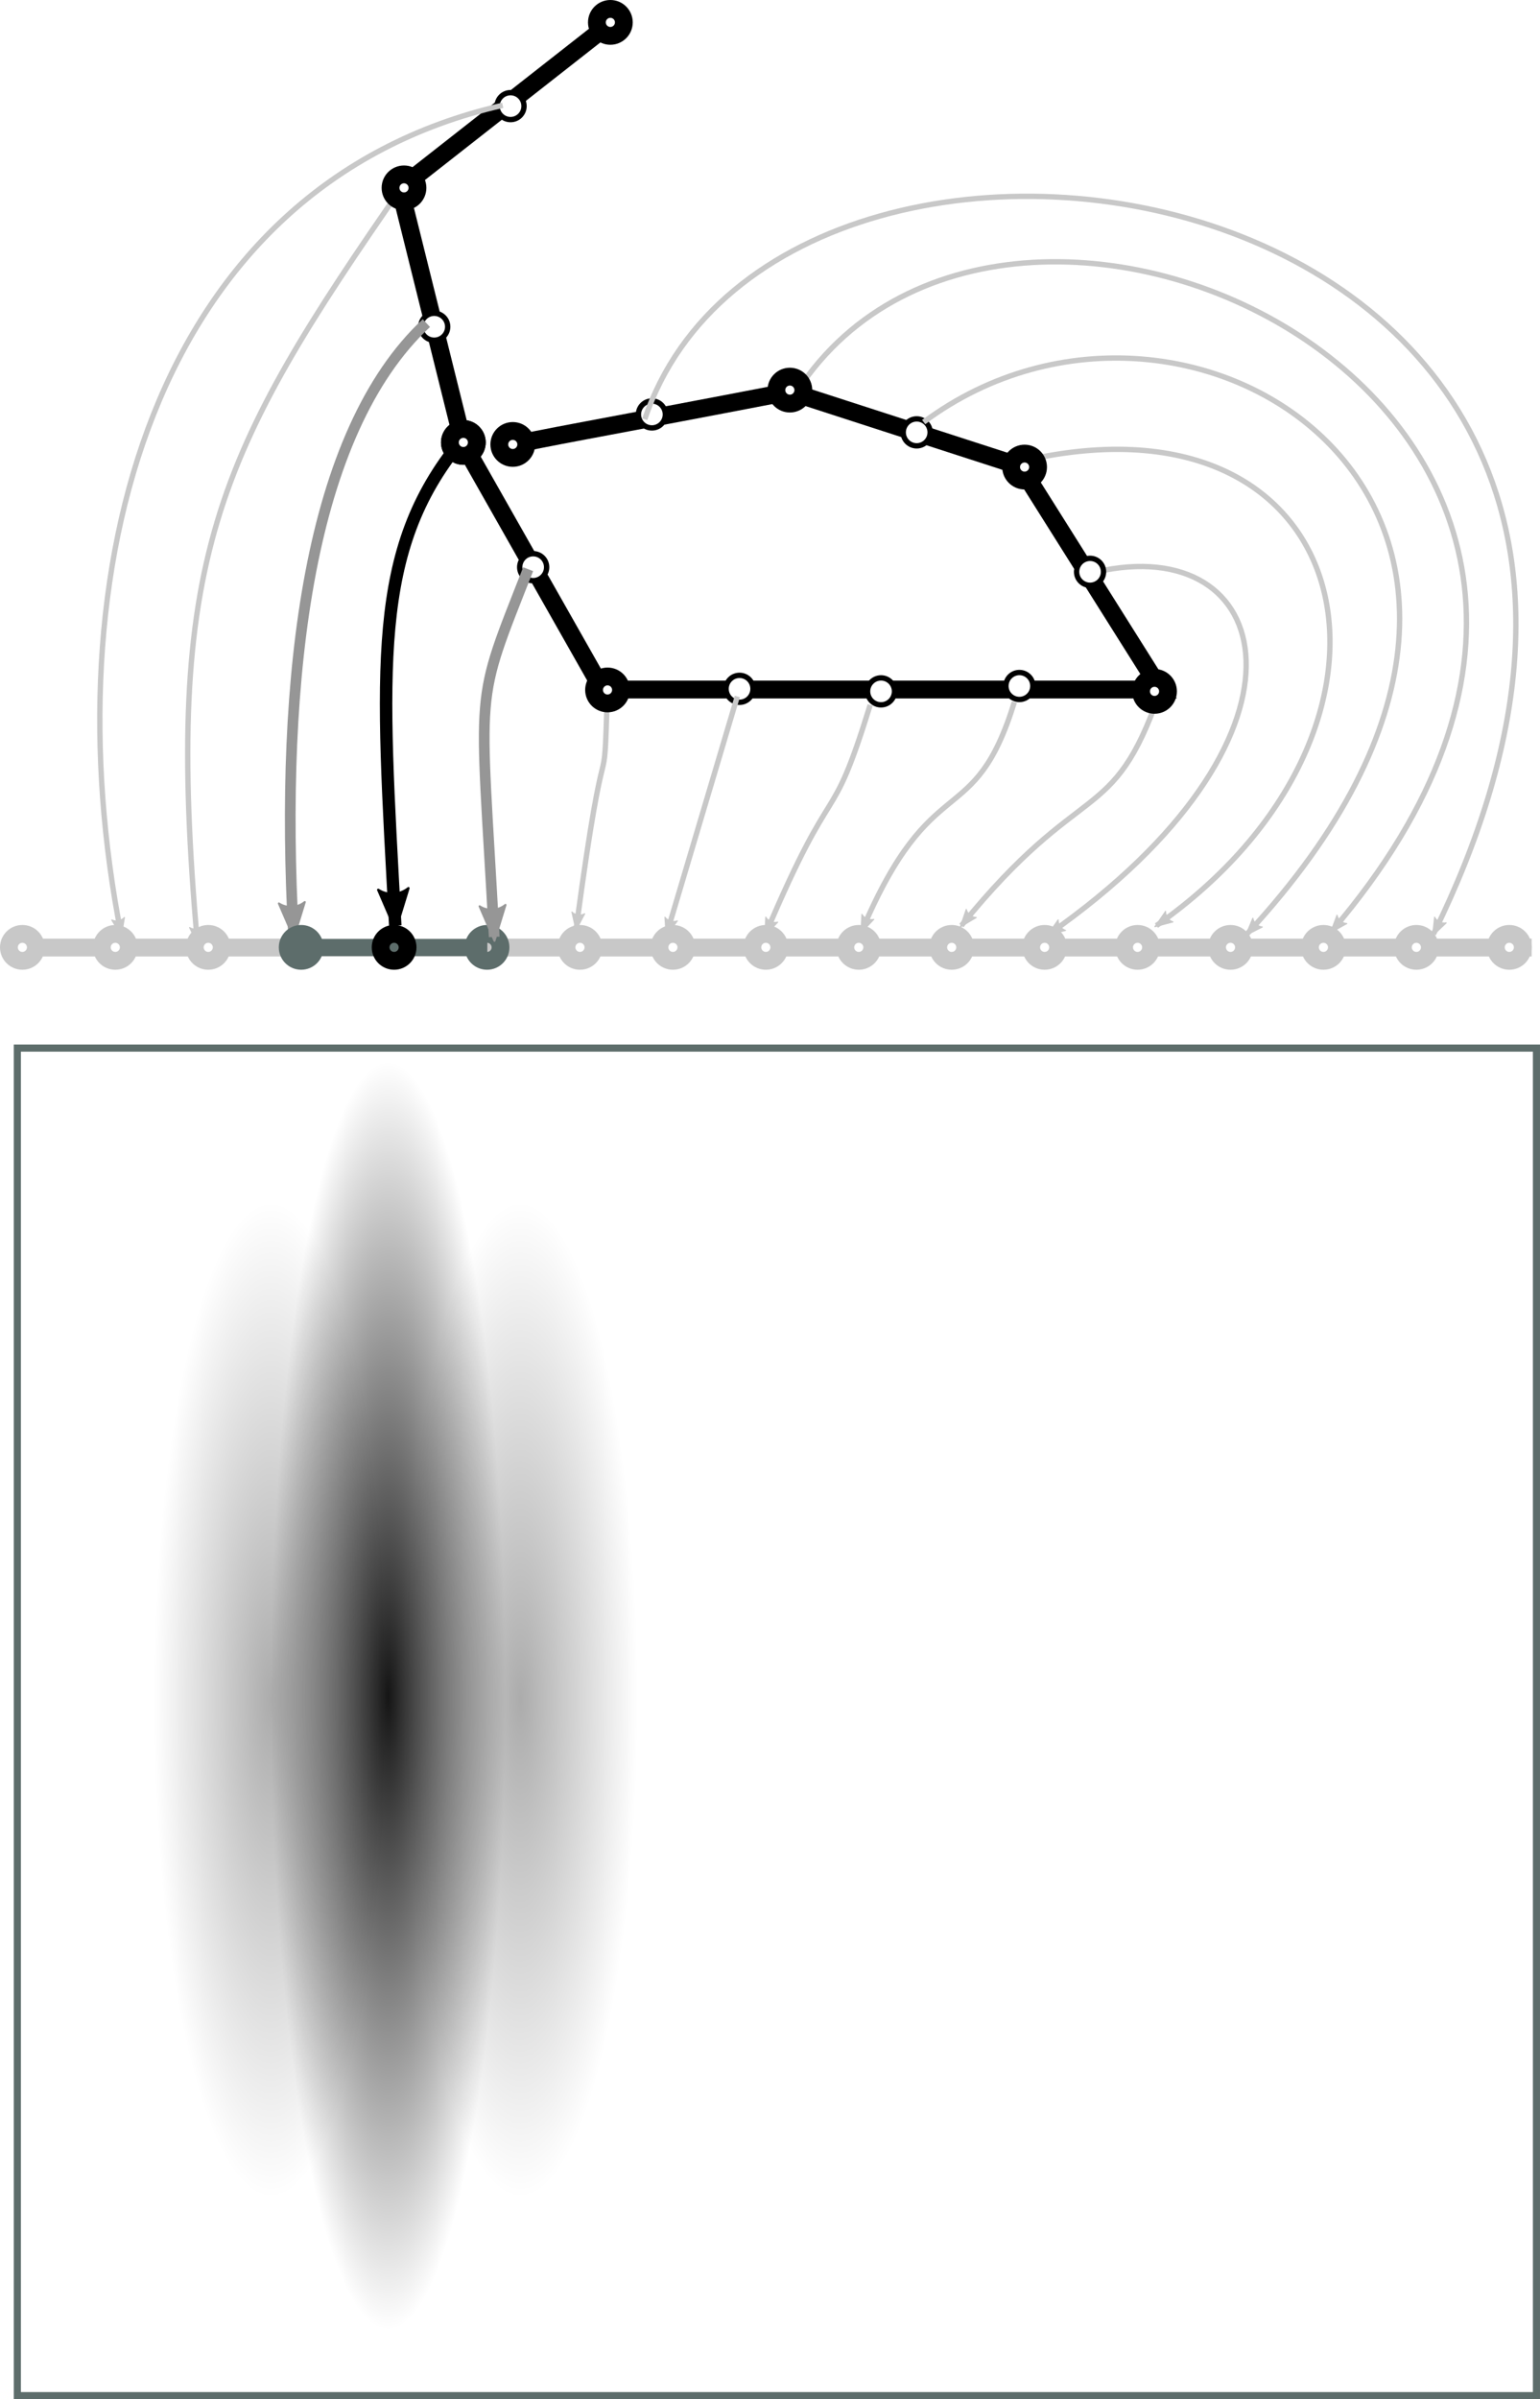 <?xml version="1.0" encoding="UTF-8" standalone="no"?>
<!-- Created with Inkscape (http://www.inkscape.org/) -->

<svg
   xmlns:osb="http://www.openswatchbook.org/uri/2009/osb"
   xmlns:dc="http://purl.org/dc/elements/1.1/"
   xmlns:cc="http://creativecommons.org/ns#"
   xmlns:rdf="http://www.w3.org/1999/02/22-rdf-syntax-ns#"
   xmlns:svg="http://www.w3.org/2000/svg"
   xmlns="http://www.w3.org/2000/svg"
   xmlns:xlink="http://www.w3.org/1999/xlink"
   xmlns:sodipodi="http://sodipodi.sourceforge.net/DTD/sodipodi-0.dtd"
   xmlns:inkscape="http://www.inkscape.org/namespaces/inkscape"
   width="48.8mm"
   height="75.978mm"
   viewBox="0 0 172.914 269.213"
   id="svg2"
   version="1.1"
   inkscape:version="0.91 r13725"
   sodipodi:docname="sensory input.svg">
  <defs
     id="defs4">
    <marker
       inkscape:stockid="Arrow2Lend"
       orient="auto"
       refY="0"
       refX="0"
       id="marker4367"
       style="overflow:visible"
       inkscape:isstock="true">
      <path
         inkscape:connector-curvature="0"
         id="path4369"
         style="fill:#c8c8c8;fill-opacity:1;fill-rule:evenodd;stroke:#c8c8c8;stroke-width:0.625;stroke-linejoin:round;stroke-opacity:1"
         d="M 8.719,4.034 -2.207,0.016 8.719,-4.002 c -1.745,2.372 -1.735,5.617 -6e-7,8.035 z"
         transform="matrix(-1.1,0,0,-1.1,-1.1,0)" />
    </marker>
    <marker
       inkscape:stockid="Arrow2Lend"
       orient="auto"
       refY="0"
       refX="0"
       id="marker4363"
       style="overflow:visible"
       inkscape:isstock="true">
      <path
         inkscape:connector-curvature="0"
         id="path4365"
         style="fill:#c8c8c8;fill-opacity:1;fill-rule:evenodd;stroke:#c8c8c8;stroke-width:0.625;stroke-linejoin:round;stroke-opacity:1"
         d="M 8.719,4.034 -2.207,0.016 8.719,-4.002 c -1.745,2.372 -1.735,5.617 -6e-7,8.035 z"
         transform="matrix(-1.1,0,0,-1.1,-1.1,0)" />
    </marker>
    <marker
       inkscape:stockid="Arrow2Lend"
       orient="auto"
       refY="0"
       refX="0"
       id="marker4341"
       style="overflow:visible"
       inkscape:isstock="true">
      <path
         inkscape:connector-curvature="0"
         id="path4343"
         style="fill:#c8c8c8;fill-opacity:1;fill-rule:evenodd;stroke:#c8c8c8;stroke-width:0.625;stroke-linejoin:round;stroke-opacity:1"
         d="M 8.719,4.034 -2.207,0.016 8.719,-4.002 c -1.745,2.372 -1.735,5.617 -6e-7,8.035 z"
         transform="matrix(-1.1,0,0,-1.1,-1.1,0)" />
    </marker>
    <marker
       inkscape:isstock="true"
       style="overflow:visible"
       id="marker23444"
       refX="0"
       refY="0"
       orient="auto"
       inkscape:stockid="Arrow2Lend">
      <path
         transform="matrix(-1.1,0,0,-1.1,-1.1,0)"
         d="M 8.719,4.034 -2.207,0.016 8.719,-4.002 c -1.745,2.372 -1.735,5.617 -6e-7,8.035 z"
         style="fill:#c8c8c8;fill-opacity:1;fill-rule:evenodd;stroke:#c8c8c8;stroke-width:0.625;stroke-linejoin:round;stroke-opacity:1"
         id="path23446"
         inkscape:connector-curvature="0" />
    </marker>
    <marker
       inkscape:stockid="Arrow2Lend"
       orient="auto"
       refY="0"
       refX="0"
       id="marker23338"
       style="overflow:visible"
       inkscape:isstock="true"
       inkscape:collect="always">
      <path
         id="path23340"
         style="fill:#c8c8c8;fill-opacity:1;fill-rule:evenodd;stroke:#c8c8c8;stroke-width:0.625;stroke-linejoin:round;stroke-opacity:1"
         d="M 8.719,4.034 -2.207,0.016 8.719,-4.002 c -1.745,2.372 -1.735,5.617 -6e-7,8.035 z"
         transform="matrix(-1.1,0,0,-1.1,-1.1,0)"
         inkscape:connector-curvature="0" />
    </marker>
    <marker
       inkscape:stockid="Arrow2Lend"
       orient="auto"
       refY="0"
       refX="0"
       id="marker22403"
       style="overflow:visible"
       inkscape:isstock="true">
      <path
         id="path22405"
         style="fill:#c8c8c8;fill-opacity:1;fill-rule:evenodd;stroke:#c8c8c8;stroke-width:0.625;stroke-linejoin:round;stroke-opacity:1"
         d="M 8.719,4.034 -2.207,0.016 8.719,-4.002 c -1.745,2.372 -1.735,5.617 -6e-7,8.035 z"
         transform="matrix(-1.1,0,0,-1.1,-1.1,0)"
         inkscape:connector-curvature="0" />
    </marker>
    <marker
       inkscape:stockid="Arrow2Lend"
       orient="auto"
       refY="0"
       refX="0"
       id="marker22137"
       style="overflow:visible"
       inkscape:isstock="true">
      <path
         id="path22139"
         style="fill:#969696;fill-opacity:1;fill-rule:evenodd;stroke:#969696;stroke-width:0.625;stroke-linejoin:round;stroke-opacity:1"
         d="M 8.719,4.034 -2.207,0.016 8.719,-4.002 c -1.745,2.372 -1.735,5.617 -6e-7,8.035 z"
         transform="matrix(-1.1,0,0,-1.1,-1.1,0)"
         inkscape:connector-curvature="0" />
    </marker>
    <marker
       inkscape:isstock="true"
       style="overflow:visible"
       id="marker18681"
       refX="0"
       refY="0"
       orient="auto"
       inkscape:stockid="Arrow2Lend"
       inkscape:collect="always">
      <path
         transform="matrix(-1.1,0,0,-1.1,-1.1,0)"
         d="M 8.719,4.034 -2.207,0.016 8.719,-4.002 c -1.745,2.372 -1.735,5.617 -6e-7,8.035 z"
         style="fill:#969696;fill-opacity:1;fill-rule:evenodd;stroke:#969696;stroke-width:0.625;stroke-linejoin:round;stroke-opacity:1"
         id="path18683"
         inkscape:connector-curvature="0" />
    </marker>
    <marker
       inkscape:isstock="true"
       style="overflow:visible"
       id="marker17883"
       refX="0"
       refY="0"
       orient="auto"
       inkscape:stockid="Arrow2Lend"
       inkscape:collect="always">
      <path
         transform="matrix(-1.1,0,0,-1.1,-1.1,0)"
         d="M 8.719,4.034 -2.207,0.016 8.719,-4.002 c -1.745,2.372 -1.735,5.617 -6e-7,8.035 z"
         style="fill:#c8c8c8;fill-opacity:1;fill-rule:evenodd;stroke:#c8c8c8;stroke-width:0.625;stroke-linejoin:round;stroke-opacity:1"
         id="path17885"
         inkscape:connector-curvature="0" />
    </marker>
    <linearGradient
       inkscape:collect="always"
       id="linearGradient17763">
      <stop
         style="stop-color:#000000;stop-opacity:1;"
         offset="0"
         id="stop17765" />
      <stop
         style="stop-color:#000000;stop-opacity:0;"
         offset="1"
         id="stop17767" />
    </linearGradient>
    <linearGradient
       id="linearGradient17655"
       osb:paint="gradient">
      <stop
         style="stop-color:#5d6d6b;stop-opacity:1;"
         offset="0"
         id="stop17657" />
      <stop
         style="stop-color:#5d6d6b;stop-opacity:0;"
         offset="1"
         id="stop17659" />
    </linearGradient>
    <marker
       inkscape:stockid="Arrow2Lend"
       orient="auto"
       refY="0"
       refX="0"
       id="marker5111"
       style="overflow:visible"
       inkscape:isstock="true"
       inkscape:collect="always">
      <path
         id="path5113"
         style="fill:#000000;fill-opacity:1;fill-rule:evenodd;stroke:#000000;stroke-width:0.625;stroke-linejoin:round;stroke-opacity:1"
         d="M 8.719,4.034 -2.207,0.016 8.719,-4.002 c -1.745,2.372 -1.735,5.617 -6e-7,8.035 z"
         transform="matrix(-1.1,0,0,-1.1,-1.1,0)"
         inkscape:connector-curvature="0" />
    </marker>
    <marker
       inkscape:isstock="true"
       style="overflow:visible"
       id="marker4529"
       refX="0"
       refY="0"
       orient="auto"
       inkscape:stockid="Arrow2Lend"
       inkscape:collect="always">
      <path
         transform="matrix(-1.1,0,0,-1.1,-1.1,0)"
         d="M 8.719,4.034 -2.207,0.016 8.719,-4.002 c -1.745,2.372 -1.735,5.617 -6e-7,8.035 z"
         style="fill:#c8c8c8;fill-opacity:1;fill-rule:evenodd;stroke:#c8c8c8;stroke-width:0.625;stroke-linejoin:round;stroke-opacity:1"
         id="path4531"
         inkscape:connector-curvature="0" />
    </marker>
    <radialGradient
       inkscape:collect="always"
       xlink:href="#linearGradient17763"
       id="radialGradient17769"
       cx="81.891"
       cy="341.848"
       fx="81.891"
       fy="341.848"
       r="13.966"
       gradientUnits="userSpaceOnUse"
       gradientTransform="matrix(0.943,0,0,4,27.767,-903.096)" />
    <radialGradient
       inkscape:collect="always"
       xlink:href="#linearGradient17763"
       id="radialGradient17773"
       gradientUnits="userSpaceOnUse"
       gradientTransform="matrix(0.943,0,0,5.091,40.907,-1276.497)"
       cx="81.891"
       cy="341.848"
       fx="81.891"
       fy="341.848"
       r="13.966" />
    <radialGradient
       inkscape:collect="always"
       xlink:href="#linearGradient17763"
       id="radialGradient17781"
       gradientUnits="userSpaceOnUse"
       gradientTransform="matrix(0.943,0,0,4,55.767,-903.096)"
       cx="81.891"
       cy="341.848"
       fx="81.891"
       fy="341.848"
       r="13.966" />
  </defs>
  <sodipodi:namedview
     id="base"
     pagecolor="#ffffff"
     bordercolor="#666666"
     borderopacity="1.0"
     inkscape:pageopacity="0.0"
     inkscape:pageshadow="2"
     inkscape:zoom="4.7254009"
     inkscape:cx="91.816624"
     inkscape:cy="174.25094"
     inkscape:document-units="px"
     inkscape:current-layer="layer1"
     showgrid="false"
     inkscape:window-width="1920"
     inkscape:window-height="1149"
     inkscape:window-x="0"
     inkscape:window-y="26"
     inkscape:window-maximized="1"
     fit-margin-top="0"
     fit-margin-left="0"
     fit-margin-right="0"
     fit-margin-bottom="0" />
  <g
     inkscape:label="Layer 1"
     inkscape:groupmode="layer"
     id="layer1"
     transform="translate(-74.557,-273.558)">
    <path
       sodipodi:nodetypes="cssccssc"
       inkscape:connector-curvature="0"
       id="path4173"
       d="m 76.151,379.883 21.298,0 21.298,0 21.298,0 42.595,0 21.298,0 21.298,0 21.298,0"
       style="fill:#ffffff;fill-opacity:1;fill-rule:nonzero;stroke:#c8c8c8;stroke-width:2;stroke-linecap:butt;stroke-linejoin:miter;stroke-opacity:1;color:#000000;clip-rule:nonzero;display:inline;overflow:visible;visibility:visible;opacity:1;isolation:auto;mix-blend-mode:normal;color-interpolation:sRGB;color-interpolation-filters:linearRGB;solid-color:#000000;solid-opacity:1;stroke-miterlimit:4;stroke-dasharray:none;stroke-dashoffset:0;filter-blend-mode:normal;filter-gaussianBlur-deviation:0;color-rendering:auto;image-rendering:auto;shape-rendering:auto;text-rendering:auto;enable-background:accumulate" />
    <path
       sodipodi:nodetypes="cc"
       inkscape:connector-curvature="0"
       id="path4527"
       d="M 119.891,294.258 C 98.814,324.579 92.904,336.261 96.72,379.323"
       style="fill:none;fill-rule:evenodd;stroke:#c8c8c8;stroke-width:0.6;stroke-linecap:butt;stroke-linejoin:miter;stroke-miterlimit:4;stroke-dasharray:none;stroke-opacity:1;marker-end:url(#marker4529)" />
    <path
       style="fill:none;fill-rule:evenodd;stroke:#000000;stroke-width:1.4;stroke-linecap:butt;stroke-linejoin:miter;stroke-miterlimit:4;stroke-dasharray:none;stroke-opacity:1;marker-end:url(#marker5111)"
       d="m 126.239,323.142 c -9.967,12.229 -8.894,25.181 -7.3,54.277"
       id="path5109"
       inkscape:connector-curvature="0"
       sodipodi:nodetypes="cc" />
    <path
       sodipodi:nodetypes="cc"
       inkscape:connector-curvature="0"
       id="path6699"
       d="m 142.744,351.709 c -0.445,13.498 0,0 -3.491,26.027"
       style="color:#000000;clip-rule:nonzero;display:inline;overflow:visible;visibility:visible;opacity:1;isolation:auto;mix-blend-mode:normal;color-interpolation:sRGB;color-interpolation-filters:linearRGB;solid-color:#000000;solid-opacity:1;fill:none;fill-opacity:1;fill-rule:evenodd;stroke:#c8c8c8;stroke-width:0.6;stroke-linecap:butt;stroke-linejoin:miter;stroke-miterlimit:4;stroke-dasharray:none;stroke-dashoffset:0;stroke-opacity:1;marker-end:url(#marker17883);color-rendering:auto;image-rendering:auto;shape-rendering:auto;text-rendering:auto;enable-background:accumulate" />
    <path
       sodipodi:nodetypes="cc"
       inkscape:connector-curvature="0"
       id="path8653"
       d="m 191.495,324.836 c 36.523,-7.028 44.021,30.788 12.908,52.583"
       style="color:#000000;clip-rule:nonzero;display:inline;overflow:visible;visibility:visible;opacity:1;isolation:auto;mix-blend-mode:normal;color-interpolation:sRGB;color-interpolation-filters:linearRGB;solid-color:#000000;solid-opacity:1;fill:none;fill-opacity:1;fill-rule:evenodd;stroke:#c8c8c8;stroke-width:0.6;stroke-linecap:butt;stroke-linejoin:miter;stroke-miterlimit:4;stroke-dasharray:none;stroke-dashoffset:0;stroke-opacity:1;marker-end:url(#marker4367);color-rendering:auto;image-rendering:auto;shape-rendering:auto;text-rendering:auto;enable-background:accumulate" />
    <path
       style="color:#000000;clip-rule:nonzero;display:inline;overflow:visible;visibility:visible;opacity:1;isolation:auto;mix-blend-mode:normal;color-interpolation:sRGB;color-interpolation-filters:linearRGB;solid-color:#000000;solid-opacity:1;fill:none;fill-opacity:1;fill-rule:evenodd;stroke:#c8c8c8;stroke-width:0.6;stroke-linecap:butt;stroke-linejoin:miter;stroke-miterlimit:4;stroke-dasharray:none;stroke-dashoffset:0;stroke-opacity:1;marker-end:url(#marker22403);color-rendering:auto;image-rendering:auto;shape-rendering:auto;text-rendering:auto;enable-background:accumulate"
       d="m 164.728,316.477 c 25.203,-35.805 108.243,4.443 59.355,61.577"
       id="path8651"
       inkscape:connector-curvature="0"
       sodipodi:nodetypes="cc" />
    <path
       style="color:#000000;clip-rule:nonzero;display:inline;overflow:visible;visibility:visible;opacity:1;isolation:auto;mix-blend-mode:normal;color-interpolation:sRGB;color-interpolation-filters:linearRGB;solid-color:#000000;solid-opacity:1;fill:none;fill-opacity:1;fill-rule:evenodd;stroke:#c8c8c8;stroke-width:0.6;stroke-linecap:butt;stroke-linejoin:miter;stroke-miterlimit:4;stroke-dasharray:none;stroke-dashoffset:0;stroke-opacity:1;marker-end:url(#marker4363);color-rendering:auto;image-rendering:auto;shape-rendering:auto;text-rendering:auto;enable-background:accumulate"
       d="m 198.584,337.532 c 19.595,-3.748 24.87,19.044 -6.242,40.839"
       id="path20323"
       inkscape:connector-curvature="0"
       sodipodi:nodetypes="cc" />
    <path
       style="color:#000000;clip-rule:nonzero;display:inline;overflow:visible;visibility:visible;opacity:1;isolation:auto;mix-blend-mode:normal;color-interpolation:sRGB;color-interpolation-filters:linearRGB;solid-color:#000000;solid-opacity:1;fill:none;fill-opacity:1;fill-rule:evenodd;stroke:#c8c8c8;stroke-width:0.6;stroke-linecap:butt;stroke-linejoin:miter;stroke-miterlimit:4;stroke-dasharray:none;stroke-dashoffset:0;stroke-opacity:1;marker-end:url(#marker17883);color-rendering:auto;image-rendering:auto;shape-rendering:auto;text-rendering:auto;enable-background:accumulate"
       d="m 204.721,351.391 c -5.268,15.085 -8.57,9.205 -22.218,26.027"
       id="path8655"
       inkscape:connector-curvature="0"
       sodipodi:nodetypes="cc" />
    <circle
       r="1.512"
       cy="379.861"
       cx="77.069"
       id="circle13213"
       style="fill:#ffffff;fill-opacity:1;stroke:#c8c8c8;stroke-width:2;stroke-opacity:1;color:#000000;clip-rule:nonzero;display:inline;overflow:visible;visibility:visible;opacity:1;isolation:auto;mix-blend-mode:normal;color-interpolation:sRGB;color-interpolation-filters:linearRGB;solid-color:#000000;solid-opacity:1;fill-rule:nonzero;stroke-linecap:butt;stroke-linejoin:miter;stroke-miterlimit:4;stroke-dasharray:none;stroke-dashoffset:0;filter-blend-mode:normal;filter-gaussianBlur-deviation:0;color-rendering:auto;image-rendering:auto;shape-rendering:auto;text-rendering:auto;enable-background:accumulate" />
    <circle
       style="fill:#ffffff;fill-opacity:1;stroke:#c8c8c8;stroke-width:2;stroke-opacity:1;color:#000000;clip-rule:nonzero;display:inline;overflow:visible;visibility:visible;opacity:1;isolation:auto;mix-blend-mode:normal;color-interpolation:sRGB;color-interpolation-filters:linearRGB;solid-color:#000000;solid-opacity:1;fill-rule:nonzero;stroke-linecap:butt;stroke-linejoin:miter;stroke-miterlimit:4;stroke-dasharray:none;stroke-dashoffset:0;filter-blend-mode:normal;filter-gaussianBlur-deviation:0;color-rendering:auto;image-rendering:auto;shape-rendering:auto;text-rendering:auto;enable-background:accumulate"
       id="circle13215"
       cx="97.939"
       cy="379.861"
       r="1.512" />
    <circle
       style="fill:#ffffff;fill-opacity:1;stroke:#c8c8c8;stroke-width:2;stroke-opacity:1;color:#000000;clip-rule:nonzero;display:inline;overflow:visible;visibility:visible;opacity:1;isolation:auto;mix-blend-mode:normal;color-interpolation:sRGB;color-interpolation-filters:linearRGB;solid-color:#000000;solid-opacity:1;fill-rule:nonzero;stroke-linecap:butt;stroke-linejoin:miter;stroke-miterlimit:4;stroke-dasharray:none;stroke-dashoffset:0;filter-blend-mode:normal;filter-gaussianBlur-deviation:0;color-rendering:auto;image-rendering:auto;shape-rendering:auto;text-rendering:auto;enable-background:accumulate"
       id="circle13219"
       cx="139.677"
       cy="379.861"
       r="1.512" />
    <circle
       r="1.512"
       cy="379.861"
       cx="181.416"
       id="circle13221"
       style="fill:#ffffff;fill-opacity:1;stroke:#c8c8c8;stroke-width:2;stroke-opacity:1;color:#000000;clip-rule:nonzero;display:inline;overflow:visible;visibility:visible;opacity:1;isolation:auto;mix-blend-mode:normal;color-interpolation:sRGB;color-interpolation-filters:linearRGB;solid-color:#000000;solid-opacity:1;fill-rule:nonzero;stroke-linecap:butt;stroke-linejoin:miter;stroke-miterlimit:4;stroke-dasharray:none;stroke-dashoffset:0;filter-blend-mode:normal;filter-gaussianBlur-deviation:0;color-rendering:auto;image-rendering:auto;shape-rendering:auto;text-rendering:auto;enable-background:accumulate" />
    <circle
       style="fill:#ffffff;fill-opacity:1;stroke:#c8c8c8;stroke-width:2;stroke-opacity:1;color:#000000;clip-rule:nonzero;display:inline;overflow:visible;visibility:visible;opacity:1;isolation:auto;mix-blend-mode:normal;color-interpolation:sRGB;color-interpolation-filters:linearRGB;solid-color:#000000;solid-opacity:1;fill-rule:nonzero;stroke-linecap:butt;stroke-linejoin:miter;stroke-miterlimit:4;stroke-dasharray:none;stroke-dashoffset:0;filter-blend-mode:normal;filter-gaussianBlur-deviation:0;color-rendering:auto;image-rendering:auto;shape-rendering:auto;text-rendering:auto;enable-background:accumulate"
       id="circle13223"
       cx="202.286"
       cy="379.861"
       r="1.512" />
    <circle
       r="1.512"
       cy="379.861"
       cx="223.155"
       id="circle13225"
       style="fill:#ffffff;fill-opacity:1;stroke:#c8c8c8;stroke-width:2;stroke-opacity:1;color:#000000;clip-rule:nonzero;display:inline;overflow:visible;visibility:visible;opacity:1;isolation:auto;mix-blend-mode:normal;color-interpolation:sRGB;color-interpolation-filters:linearRGB;solid-color:#000000;solid-opacity:1;fill-rule:nonzero;stroke-linecap:butt;stroke-linejoin:miter;stroke-miterlimit:4;stroke-dasharray:none;stroke-dashoffset:0;filter-blend-mode:normal;filter-gaussianBlur-deviation:0;color-rendering:auto;image-rendering:auto;shape-rendering:auto;text-rendering:auto;enable-background:accumulate" />
    <circle
       style="fill:#ffffff;fill-opacity:1;stroke:#c8c8c8;stroke-width:2;stroke-opacity:1;color:#000000;clip-rule:nonzero;display:inline;overflow:visible;visibility:visible;opacity:1;isolation:auto;mix-blend-mode:normal;color-interpolation:sRGB;color-interpolation-filters:linearRGB;solid-color:#000000;solid-opacity:1;fill-rule:nonzero;stroke-linecap:butt;stroke-linejoin:miter;stroke-miterlimit:4;stroke-dasharray:none;stroke-dashoffset:0;filter-blend-mode:normal;filter-gaussianBlur-deviation:0;color-rendering:auto;image-rendering:auto;shape-rendering:auto;text-rendering:auto;enable-background:accumulate"
       id="circle13227"
       cx="244.025"
       cy="379.861"
       r="1.512" />
    <circle
       r="1.512"
       cy="379.861"
       cx="160.547"
       id="circle13243"
       style="fill:#ffffff;fill-opacity:1;stroke:#c8c8c8;stroke-width:2;stroke-opacity:1;color:#000000;clip-rule:nonzero;display:inline;overflow:visible;visibility:visible;opacity:1;isolation:auto;mix-blend-mode:normal;color-interpolation:sRGB;color-interpolation-filters:linearRGB;solid-color:#000000;solid-opacity:1;fill-rule:nonzero;stroke-linecap:butt;stroke-linejoin:miter;stroke-miterlimit:4;stroke-dasharray:none;stroke-dashoffset:0;filter-blend-mode:normal;filter-gaussianBlur-deviation:0;color-rendering:auto;image-rendering:auto;shape-rendering:auto;text-rendering:auto;enable-background:accumulate" />
    <path
       style="color:#000000;clip-rule:nonzero;display:inline;overflow:visible;visibility:visible;opacity:1;isolation:auto;mix-blend-mode:normal;color-interpolation:sRGB;color-interpolation-filters:linearRGB;solid-color:#000000;solid-opacity:1;fill:none;fill-opacity:1;fill-rule:evenodd;stroke:#c8c8c8;stroke-width:0.6;stroke-linecap:butt;stroke-linejoin:miter;stroke-miterlimit:4;stroke-dasharray:none;stroke-dashoffset:0;stroke-opacity:1;marker-end:url(#marker17883);color-rendering:auto;image-rendering:auto;shape-rendering:auto;text-rendering:auto;enable-background:accumulate"
       d="m 172.263,352.661 c -4.571,14.768 -3.809,6.983 -11.744,25.71"
       id="path13443"
       inkscape:connector-curvature="0"
       sodipodi:nodetypes="cc" />
    <ellipse
       style="opacity:0.327;fill:url(#radialGradient17769);fill-opacity:1;stroke:none;stroke-width:0.3;stroke-miterlimit:4;stroke-dasharray:none;stroke-opacity:1"
       id="path17761"
       cx="105.005"
       cy="464.294"
       rx="13.172"
       ry="55.864" />
    <ellipse
       ry="71.099"
       rx="13.172"
       cy="463.818"
       cx="118.145"
       id="ellipse17771"
       style="opacity:0.917;fill:url(#radialGradient17773);fill-opacity:1;stroke:none;stroke-width:0.3;stroke-miterlimit:4;stroke-dasharray:none;stroke-opacity:1" />
    <ellipse
       ry="55.864"
       rx="13.172"
       cy="464.294"
       cx="133.005"
       id="ellipse17779"
       style="opacity:0.327;fill:url(#radialGradient17781);fill-opacity:1;stroke:none;stroke-width:0.3;stroke-miterlimit:4;stroke-dasharray:none;stroke-opacity:1" />
    <rect
       style="fill:none;fill-opacity:1;stroke:#5d6d6b;stroke-width:0.797;stroke-miterlimit:4;stroke-dasharray:none;stroke-opacity:1"
       id="rect16203"
       width="170.568"
       height="151.206"
       x="76.504"
       y="391.166" />
    <path
       style="fill:#ffffff;fill-opacity:1;fill-rule:evenodd;stroke:#000000;stroke-width:2px;stroke-linecap:butt;stroke-linejoin:miter;stroke-opacity:1"
       d="m 143.759,275.646 -24.302,19.048 4.092,16.454 3.051,12.269 15.609,27.514 62.663,0 -15.783,-25.065 -25.843,-8.362 c -21.761,4.192 -28.461,5.3 -31.926,6.166"
       id="path4142"
       inkscape:connector-curvature="0"
       sodipodi:nodetypes="ccccccccc" />
    <circle
       style="fill:#ffffff;fill-opacity:1;stroke:#000000;stroke-width:2;stroke-opacity:1"
       id="path4157"
       cx="143.09"
       cy="276.069"
       r="1.512" />
    <circle
       r="1.512"
       cy="294.638"
       cx="119.919"
       id="circle4159"
       style="fill:#ffffff;fill-opacity:1;stroke:#000000;stroke-width:2;stroke-opacity:1" />
    <circle
       style="fill:#ffffff;fill-opacity:1;stroke:#000000;stroke-width:2;stroke-opacity:1"
       id="circle4161"
       cx="126.584"
       cy="323.204"
       r="1.512" />
    <circle
       r="1.512"
       cy="350.977"
       cx="142.772"
       id="circle4163"
       style="fill:#ffffff;fill-opacity:1;stroke:#000000;stroke-width:2;stroke-opacity:1" />
    <circle
       style="fill:#ffffff;fill-opacity:1;stroke:#000000;stroke-width:2;stroke-opacity:1"
       id="circle4165"
       cx="204.19"
       cy="351.136"
       r="1.512" />
    <circle
       style="fill:#ffffff;fill-opacity:1;stroke:#000000;stroke-width:2;stroke-opacity:1"
       id="circle4169"
       cx="163.245"
       cy="317.332"
       r="1.512" />
    <circle
       cy="323.428"
       cx="132.132"
       id="circle4171"
       style="fill:#ffffff;fill-opacity:1;stroke:#000000;stroke-width:2;stroke-opacity:1"
       r="1.512" />
    <circle
       r="1.512"
       cy="351.136"
       cx="173.481"
       id="circle13241"
       style="fill:#ffffff;fill-opacity:1;stroke:#000000;stroke-width:0.6;stroke-opacity:1;stroke-miterlimit:4;stroke-dasharray:none" />
    <circle
       r="1.512"
       cy="325.967"
       cx="189.6"
       id="circle14383"
       style="fill:#ffffff;fill-opacity:1;stroke:#000000;stroke-width:2;stroke-opacity:1" />
    <circle
       r="1.512"
       cy="320.063"
       cx="147.753"
       id="circle17827"
       style="fill:#ffffff;fill-opacity:1;stroke:#000000;stroke-width:0.6;stroke-opacity:1;stroke-miterlimit:4;stroke-dasharray:none" />
    <circle
       style="fill:#ffffff;fill-opacity:1;stroke:#000000;stroke-width:0.6;stroke-miterlimit:4;stroke-dasharray:none;stroke-opacity:1"
       id="circle17829"
       cx="177.484"
       cy="322.073"
       r="1.512" />
    <circle
       r="1.512"
       cy="337.721"
       cx="196.951"
       id="circle17831"
       style="fill:#ffffff;fill-opacity:1;stroke:#000000;stroke-width:0.6;stroke-miterlimit:4;stroke-dasharray:none;stroke-opacity:1" />
    <circle
       style="fill:#ffffff;fill-opacity:1;stroke:#000000;stroke-width:0.6;stroke-opacity:1;stroke-miterlimit:4;stroke-dasharray:none"
       id="circle17833"
       cx="189.016"
       cy="350.534"
       r="1.512" />
    <circle
       r="1.512"
       cy="350.851"
       cx="157.593"
       id="circle17835"
       style="fill:#ffffff;fill-opacity:1;stroke:#000000;stroke-width:0.6;stroke-opacity:1;stroke-miterlimit:4;stroke-dasharray:none" />
    <circle
       style="fill:#ffffff;fill-opacity:1;stroke:#000000;stroke-width:0.6;stroke-opacity:1;stroke-miterlimit:4;stroke-dasharray:none"
       id="circle17837"
       cx="134.422"
       cy="337.202"
       r="1.512" />
    <circle
       r="1.512"
       cy="310.223"
       cx="123.313"
       id="circle17839"
       style="fill:#ffffff;fill-opacity:1;stroke:#000000;stroke-width:0.6;stroke-opacity:1;stroke-miterlimit:4;stroke-dasharray:none" />
    <circle
       style="fill:#ffffff;fill-opacity:1;stroke:#000000;stroke-width:0.6;stroke-opacity:1;stroke-miterlimit:4;stroke-dasharray:none"
       id="circle17841"
       cx="131.883"
       cy="285.465"
       r="1.512" />
    <circle
       r="1.512"
       cy="379.861"
       cx="87.504"
       id="circle17843"
       style="fill:#ffffff;fill-opacity:1;stroke:#c8c8c8;stroke-width:2;stroke-opacity:1;color:#000000;clip-rule:nonzero;display:inline;overflow:visible;visibility:visible;opacity:1;isolation:auto;mix-blend-mode:normal;color-interpolation:sRGB;color-interpolation-filters:linearRGB;solid-color:#000000;solid-opacity:1;fill-rule:nonzero;stroke-linecap:butt;stroke-linejoin:miter;stroke-miterlimit:4;stroke-dasharray:none;stroke-dashoffset:0;filter-blend-mode:normal;filter-gaussianBlur-deviation:0;color-rendering:auto;image-rendering:auto;shape-rendering:auto;text-rendering:auto;enable-background:accumulate" />
    <circle
       r="1.512"
       cy="379.861"
       cx="129.243"
       id="circle17847"
       style="fill:none;fill-opacity:1;stroke:#5d6d6b;stroke-width:2;stroke-opacity:1" />
    <circle
       style="fill:#ffffff;fill-opacity:1;stroke:#c8c8c8;stroke-width:2;stroke-opacity:1;color:#000000;clip-rule:nonzero;display:inline;overflow:visible;visibility:visible;opacity:1;isolation:auto;mix-blend-mode:normal;color-interpolation:sRGB;color-interpolation-filters:linearRGB;solid-color:#000000;solid-opacity:1;fill-rule:nonzero;stroke-linecap:butt;stroke-linejoin:miter;stroke-miterlimit:4;stroke-dasharray:none;stroke-dashoffset:0;filter-blend-mode:normal;filter-gaussianBlur-deviation:0;color-rendering:auto;image-rendering:auto;shape-rendering:auto;text-rendering:auto;enable-background:accumulate"
       id="circle17849"
       cx="150.112"
       cy="379.861"
       r="1.512" />
    <circle
       r="0"
       cy="379.861"
       cx="129.362"
       id="ellipse17851"
       style="fill:none;fill-opacity:1;stroke:#5d6d6b;stroke-width:2;stroke-opacity:1" />
    <circle
       r="1.512"
       cy="379.861"
       cx="170.982"
       id="circle17853"
       style="fill:#ffffff;fill-opacity:1;stroke:#c8c8c8;stroke-width:2;stroke-opacity:1;color:#000000;clip-rule:nonzero;display:inline;overflow:visible;visibility:visible;opacity:1;isolation:auto;mix-blend-mode:normal;color-interpolation:sRGB;color-interpolation-filters:linearRGB;solid-color:#000000;solid-opacity:1;fill-rule:nonzero;stroke-linecap:butt;stroke-linejoin:miter;stroke-miterlimit:4;stroke-dasharray:none;stroke-dashoffset:0;filter-blend-mode:normal;filter-gaussianBlur-deviation:0;color-rendering:auto;image-rendering:auto;shape-rendering:auto;text-rendering:auto;enable-background:accumulate" />
    <circle
       style="fill:#ffffff;fill-opacity:1;stroke:#c8c8c8;stroke-width:2;stroke-opacity:1;color:#000000;clip-rule:nonzero;display:inline;overflow:visible;visibility:visible;opacity:1;isolation:auto;mix-blend-mode:normal;color-interpolation:sRGB;color-interpolation-filters:linearRGB;solid-color:#000000;solid-opacity:1;fill-rule:nonzero;stroke-linecap:butt;stroke-linejoin:miter;stroke-miterlimit:4;stroke-dasharray:none;stroke-dashoffset:0;filter-blend-mode:normal;filter-gaussianBlur-deviation:0;color-rendering:auto;image-rendering:auto;shape-rendering:auto;text-rendering:auto;enable-background:accumulate"
       id="circle17855"
       cx="191.851"
       cy="379.861"
       r="1.512" />
    <circle
       r="1.512"
       cy="379.861"
       cx="212.721"
       id="circle17857"
       style="fill:#ffffff;fill-opacity:1;stroke:#c8c8c8;stroke-width:2;stroke-opacity:1;color:#000000;clip-rule:nonzero;display:inline;overflow:visible;visibility:visible;opacity:1;isolation:auto;mix-blend-mode:normal;color-interpolation:sRGB;color-interpolation-filters:linearRGB;solid-color:#000000;solid-opacity:1;fill-rule:nonzero;stroke-linecap:butt;stroke-linejoin:miter;stroke-miterlimit:4;stroke-dasharray:none;stroke-dashoffset:0;filter-blend-mode:normal;filter-gaussianBlur-deviation:0;color-rendering:auto;image-rendering:auto;shape-rendering:auto;text-rendering:auto;enable-background:accumulate" />
    <circle
       style="fill:#ffffff;fill-opacity:1;stroke:#c8c8c8;stroke-width:2;stroke-opacity:1;color:#000000;clip-rule:nonzero;display:inline;overflow:visible;visibility:visible;opacity:1;isolation:auto;mix-blend-mode:normal;color-interpolation:sRGB;color-interpolation-filters:linearRGB;solid-color:#000000;solid-opacity:1;fill-rule:nonzero;stroke-linecap:butt;stroke-linejoin:miter;stroke-miterlimit:4;stroke-dasharray:none;stroke-dashoffset:0;filter-blend-mode:normal;filter-gaussianBlur-deviation:0;color-rendering:auto;image-rendering:auto;shape-rendering:auto;text-rendering:auto;enable-background:accumulate"
       id="circle17859"
       cx="233.59"
       cy="379.861"
       r="1.512" />
    <circle
       r="0"
       cy="379.226"
       cx="212.84"
       id="ellipse17861"
       style="fill:none;fill-opacity:1;stroke:#5d6d6b;stroke-width:2;stroke-opacity:1" />
    <path
       sodipodi:nodetypes="cc"
       inkscape:connector-curvature="0"
       id="path17881"
       d="M 131,285.371 C 91.514,294.425 80.208,337.848 88.15,378.371"
       style="color:#000000;clip-rule:nonzero;display:inline;overflow:visible;visibility:visible;opacity:1;isolation:auto;mix-blend-mode:normal;color-interpolation:sRGB;color-interpolation-filters:linearRGB;solid-color:#000000;solid-opacity:1;fill:none;fill-opacity:1;fill-rule:evenodd;stroke:#c8c8c8;stroke-width:0.6;stroke-linecap:butt;stroke-linejoin:miter;stroke-miterlimit:4;stroke-dasharray:none;stroke-dashoffset:0;stroke-opacity:1;marker-end:url(#marker4341);color-rendering:auto;image-rendering:auto;shape-rendering:auto;text-rendering:auto;enable-background:accumulate" />
    <path
       sodipodi:nodetypes="cc"
       inkscape:connector-curvature="0"
       id="path18679"
       d="m 122.43,309.811 c -13.141,12.229 -16.512,39.464 -14.918,68.56"
       style="fill:none;fill-rule:evenodd;stroke:#969696;stroke-width:1.2;stroke-linecap:butt;stroke-linejoin:miter;stroke-miterlimit:4;stroke-dasharray:none;stroke-opacity:1;marker-end:url(#marker18681)" />
    <circle
       style="fill:none;fill-opacity:1;stroke:#5d6d6b;stroke-width:2;stroke-opacity:1"
       id="circle17845"
       cx="108.373"
       cy="379.861"
       r="1.512" />
    <path
       style="color:#000000;clip-rule:nonzero;display:inline;overflow:visible;visibility:visible;opacity:1;isolation:auto;mix-blend-mode:normal;color-interpolation:sRGB;color-interpolation-filters:linearRGB;solid-color:#000000;solid-opacity:1;fill:none;fill-opacity:1;fill-rule:evenodd;stroke:#969696;stroke-width:1.2;stroke-linecap:butt;stroke-linejoin:miter;stroke-miterlimit:4;stroke-dasharray:none;stroke-dashoffset:0;stroke-opacity:1;marker-end:url(#marker22137);color-rendering:auto;image-rendering:auto;shape-rendering:auto;text-rendering:auto;enable-background:accumulate"
       d="m 133.857,337.426 c -6.158,15.72 -5.403,12.167 -3.809,41.263"
       id="path19003"
       inkscape:connector-curvature="0"
       sodipodi:nodetypes="cc" />
    <path
       sodipodi:nodetypes="cc"
       inkscape:connector-curvature="0"
       id="path19519"
       d="M 157.345,351.709 149.41,378.371"
       style="color:#000000;clip-rule:nonzero;display:inline;overflow:visible;visibility:visible;opacity:1;isolation:auto;mix-blend-mode:normal;color-interpolation:sRGB;color-interpolation-filters:linearRGB;solid-color:#000000;solid-opacity:1;fill:none;fill-opacity:1;fill-rule:evenodd;stroke:#c8c8c8;stroke-width:0.6;stroke-linecap:butt;stroke-linejoin:miter;stroke-miterlimit:4;stroke-dasharray:none;stroke-dashoffset:0;stroke-opacity:1;marker-end:url(#marker17883);color-rendering:auto;image-rendering:auto;shape-rendering:auto;text-rendering:auto;enable-background:accumulate" />
    <path
       sodipodi:nodetypes="cc"
       inkscape:connector-curvature="0"
       id="path20005"
       d="m 188.451,352.344 c -4.571,14.768 -9.205,6.983 -17.14,25.71"
       style="color:#000000;clip-rule:nonzero;display:inline;overflow:visible;visibility:visible;opacity:1;isolation:auto;mix-blend-mode:normal;color-interpolation:sRGB;color-interpolation-filters:linearRGB;solid-color:#000000;solid-opacity:1;fill:none;fill-opacity:1;fill-rule:evenodd;stroke:#c8c8c8;stroke-width:0.6;stroke-linecap:butt;stroke-linejoin:miter;stroke-miterlimit:4;stroke-dasharray:none;stroke-dashoffset:0;stroke-opacity:1;marker-end:url(#marker17883);color-rendering:auto;image-rendering:auto;shape-rendering:auto;text-rendering:auto;enable-background:accumulate" />
    <path
       sodipodi:nodetypes="cc"
       inkscape:connector-curvature="0"
       id="path20785"
       d="m 178.27,320.921 c 30.065,-22.37 79.92,10.433 36.29,57.45"
       style="color:#000000;clip-rule:nonzero;display:inline;overflow:visible;visibility:visible;opacity:1;isolation:auto;mix-blend-mode:normal;color-interpolation:sRGB;color-interpolation-filters:linearRGB;solid-color:#000000;solid-opacity:1;fill:none;fill-opacity:1;fill-rule:evenodd;stroke:#c8c8c8;stroke-width:0.6;stroke-linecap:butt;stroke-linejoin:miter;stroke-miterlimit:4;stroke-dasharray:none;stroke-dashoffset:0;stroke-opacity:1;marker-end:url(#marker23338);color-rendering:auto;image-rendering:auto;shape-rendering:auto;text-rendering:auto;enable-background:accumulate" />
    <path
       style="color:#000000;clip-rule:nonzero;display:inline;overflow:visible;visibility:visible;opacity:1;isolation:auto;mix-blend-mode:normal;color-interpolation:sRGB;color-interpolation-filters:linearRGB;solid-color:#000000;solid-opacity:1;fill:none;fill-opacity:1;fill-rule:evenodd;stroke:#c8c8c8;stroke-width:0.6;stroke-linecap:butt;stroke-linejoin:miter;stroke-miterlimit:4;stroke-dasharray:none;stroke-dashoffset:0;stroke-opacity:1;marker-end:url(#marker23444);color-rendering:auto;image-rendering:auto;shape-rendering:auto;text-rendering:auto;enable-background:accumulate"
       d="m 146.953,320.603 c 15.68,-46.809 130.779,-28.144 88.556,57.768"
       id="path21337"
       inkscape:connector-curvature="0"
       sodipodi:nodetypes="cc" />
    <ellipse
       style="opacity:0.327;fill:#000000;fill-opacity:0;stroke:none;stroke-width:0.3;stroke-miterlimit:4;stroke-dasharray:none;stroke-opacity:1"
       id="ellipse22515"
       cx="233.623"
       cy="434.141"
       rx="13.172"
       ry="27.932" />
    <circle
       r="1.512"
       cy="323.204"
       cx="126.584"
       id="circle23861"
       style="fill:#ffffff;fill-opacity:1;stroke:#000000;stroke-width:2;stroke-opacity:1" />
    <path
       style="color:#000000;clip-rule:nonzero;display:inline;overflow:visible;visibility:visible;opacity:1;isolation:auto;mix-blend-mode:normal;color-interpolation:sRGB;color-interpolation-filters:linearRGB;solid-color:#000000;solid-opacity:1;fill:none;fill-opacity:1;fill-rule:nonzero;stroke:#5d6d6b;stroke-width:1.915;stroke-linecap:butt;stroke-linejoin:miter;stroke-miterlimit:4;stroke-dasharray:none;stroke-dashoffset:0;stroke-opacity:1;color-rendering:auto;image-rendering:auto;shape-rendering:auto;text-rendering:auto;enable-background:accumulate"
       d="m 107.501,379.883 2.722,0 2.722,0 2.722,0 5.445,0 2.722,0 2.722,0 2.722,0"
       id="path24005"
       inkscape:connector-curvature="0"
       sodipodi:nodetypes="cssccssc" />
    <circle
       r="1.512"
       cy="379.861"
       cx="118.808"
       id="circle13217"
       style="fill:none;fill-opacity:1;stroke:#000000;stroke-width:2;stroke-opacity:1" />
  </g>
</svg>

